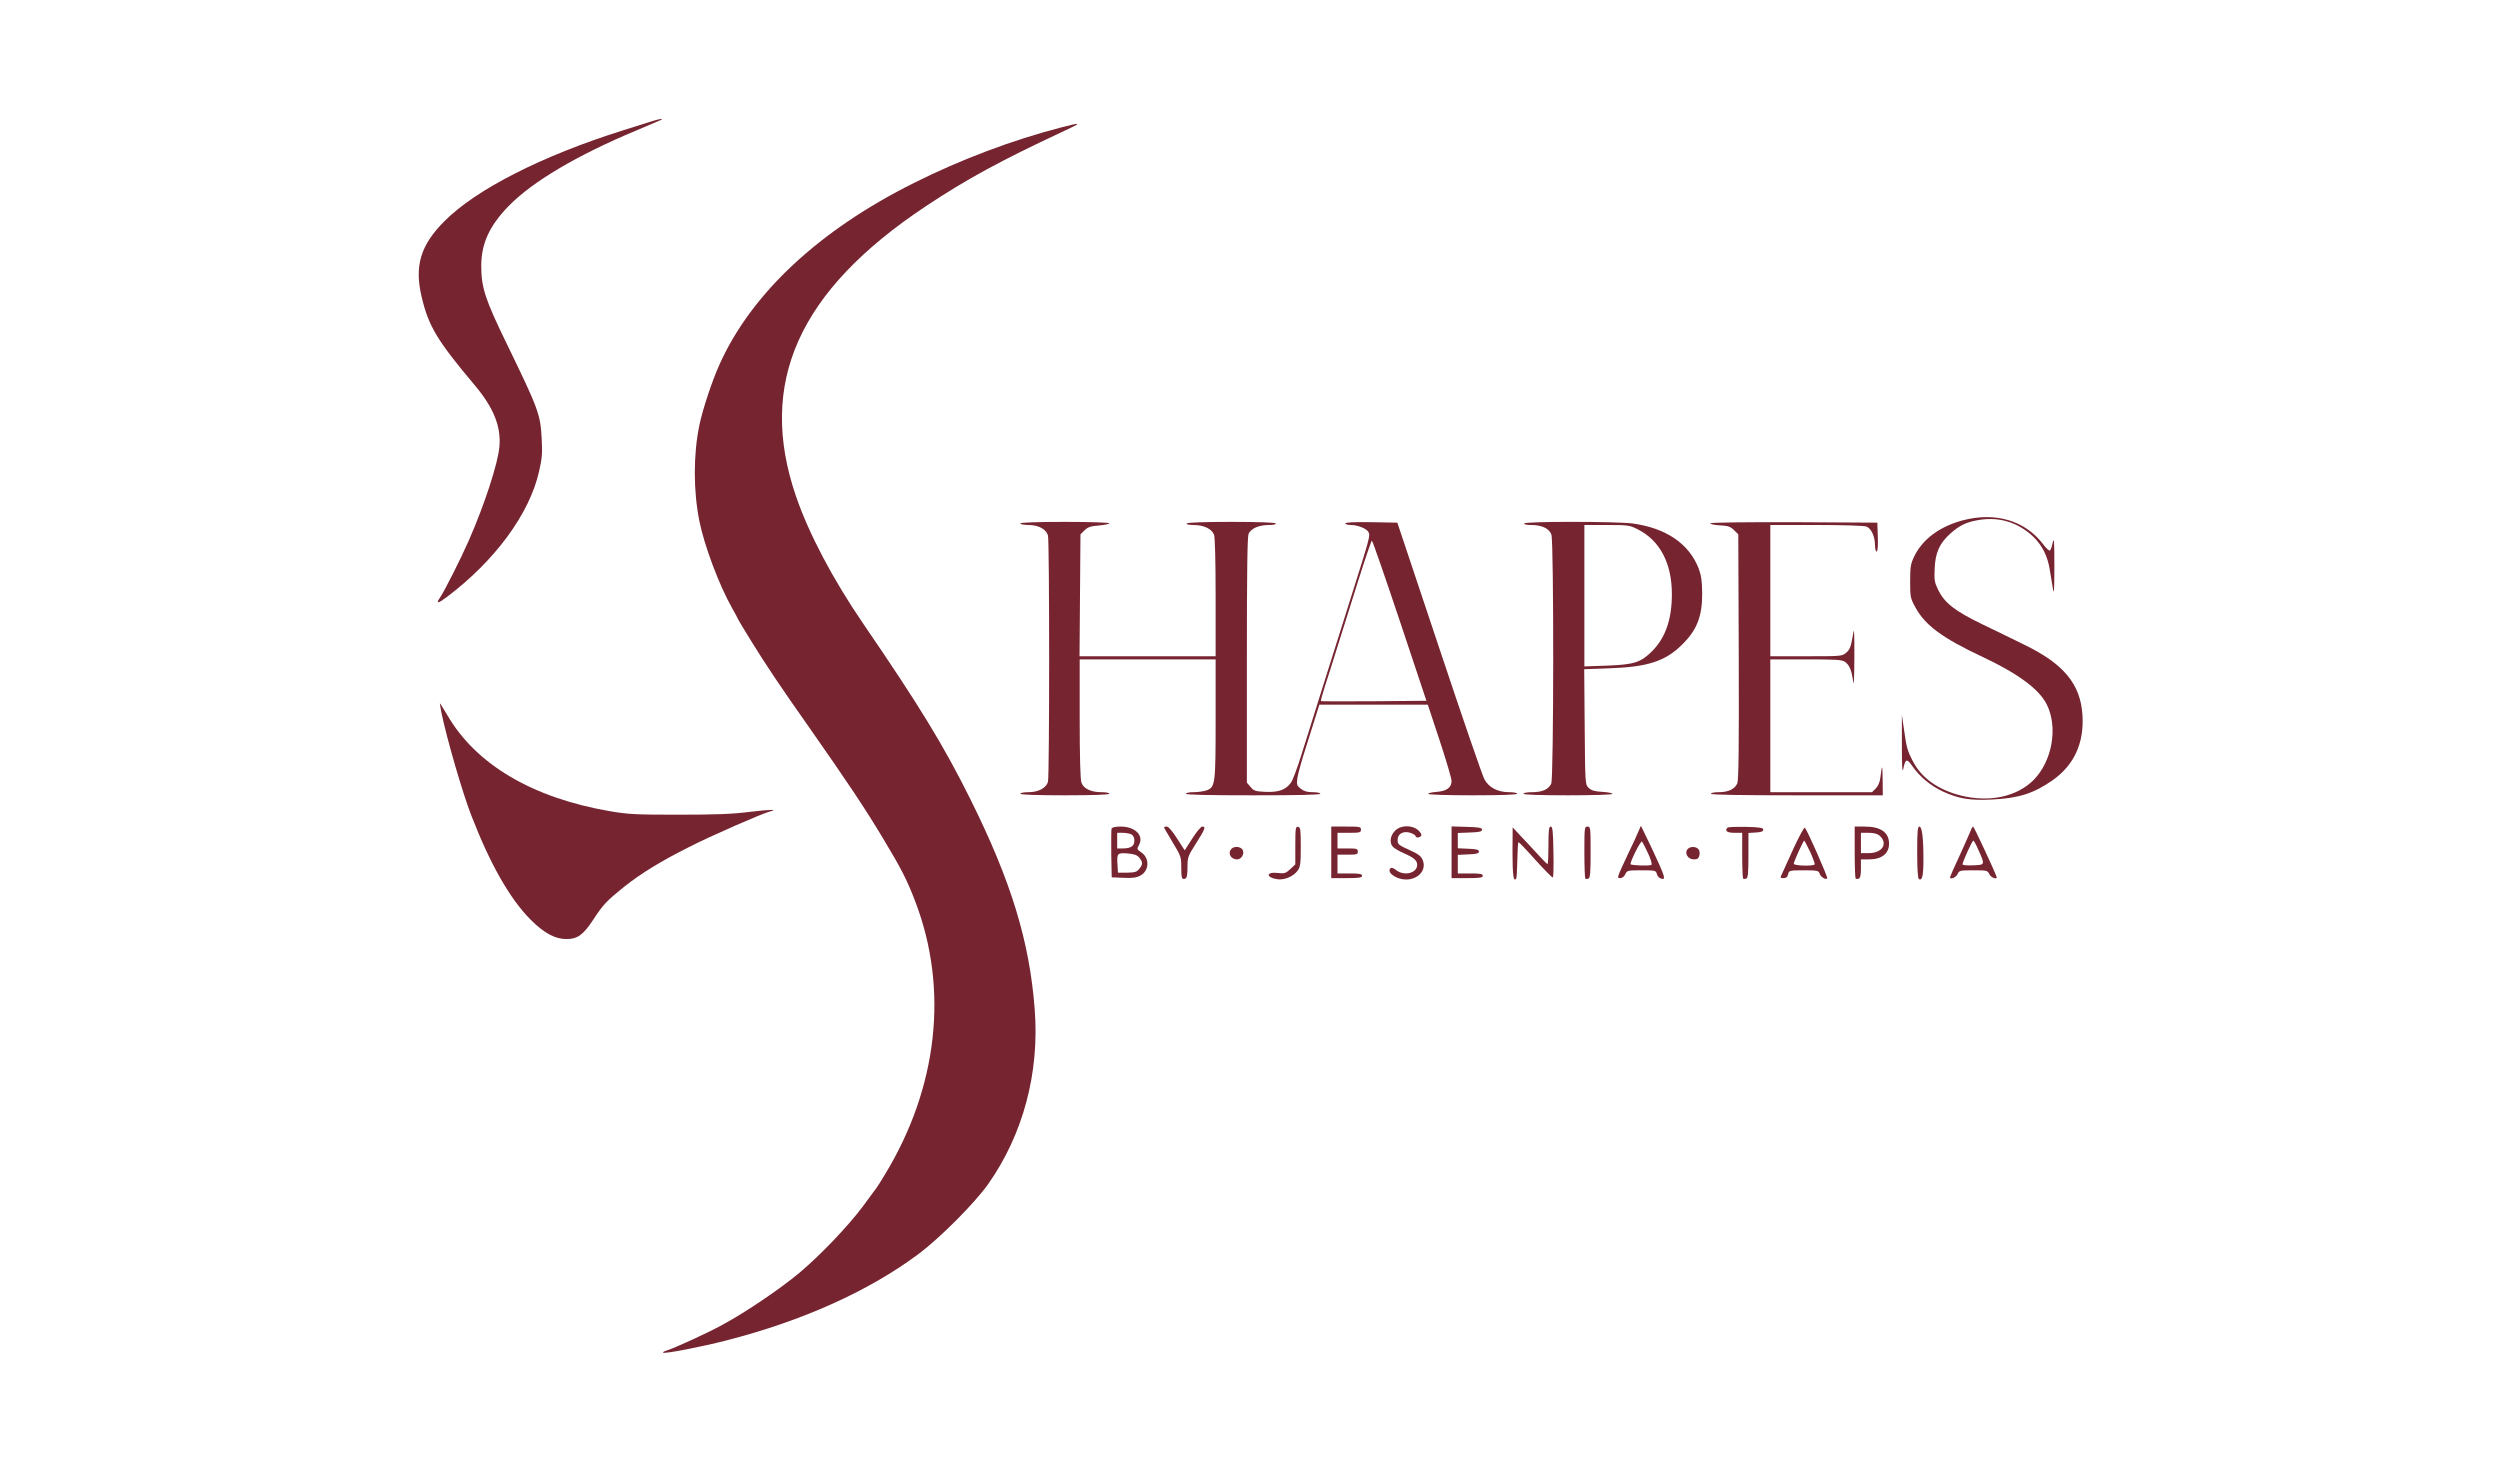 <?xml version="1.0" standalone="no"?>
<!DOCTYPE svg PUBLIC "-//W3C//DTD SVG 20010904//EN"
 "http://www.w3.org/TR/2001/REC-SVG-20010904/DTD/svg10.dtd">
<svg version="1.0" xmlns="http://www.w3.org/2000/svg"
 width="1600pt" height="941pt" viewBox="0 0 1600 941"
 preserveAspectRatio="xMidYMid meet">

<g transform="translate(0,941) scale(0.1,-0.1)"
fill="#772431" stroke="none">
<path d="M4175 8635 c-22 -7 -107 -34 -190 -60 -516 -162 -940 -378 -1141
-581 -153 -153 -193 -287 -145 -486 44 -186 99 -278 339 -563 122 -145 170
-266 158 -395 -10 -109 -94 -367 -196 -600 -50 -114 -156 -324 -183 -363 -29
-42 -16 -42 40 0 310 233 532 534 593 806 19 81 22 117 17 205 -8 160 -19 190
-219 602 -144 295 -168 369 -168 511 1 141 52 253 174 379 151 156 438 326
816 484 74 32 144 61 155 66 31 14 -4 10 -50 -5z"/>
<path d="M6790 8594 c-310 -80 -642 -205 -941 -355 -606 -302 -1039 -706
-1243 -1159 -48 -105 -109 -290 -130 -391 -39 -188 -39 -420 0 -614 32 -158
125 -407 209 -556 19 -33 35 -63 35 -65 0 -3 42 -73 94 -157 88 -142 183 -285
361 -537 245 -350 366 -530 482 -725 111 -184 151 -263 202 -398 213 -559 143
-1187 -195 -1743 -26 -44 -51 -83 -56 -89 -4 -5 -43 -57 -85 -115 -95 -127
-273 -314 -408 -427 -121 -101 -340 -250 -490 -331 -100 -55 -306 -149 -363
-167 -13 -4 -21 -9 -18 -12 8 -9 244 37 404 78 488 125 912 316 1230 553 138
103 358 324 445 446 225 319 331 715 299 1122 -33 434 -151 818 -409 1338
-174 350 -327 600 -686 1125 -196 286 -351 580 -433 820 -248 724 16 1313 831
1855 260 173 483 294 875 477 128 59 127 63 -10 27z"/>
<path d="M12562 6080 c-146 -39 -256 -119 -310 -229 -24 -50 -27 -67 -27 -161
0 -101 1 -108 34 -168 62 -114 173 -196 431 -317 225 -106 358 -204 408 -301
75 -147 37 -365 -84 -487 -108 -107 -284 -144 -466 -98 -145 37 -250 112 -305
218 -36 68 -41 88 -58 208 l-13 90 0 -195 c0 -137 3 -182 9 -151 13 65 23 69
57 19 47 -68 118 -127 195 -163 101 -47 175 -59 315 -52 171 8 268 39 388 123
138 97 202 236 192 415 -12 200 -119 330 -373 453 -60 30 -180 88 -265 129
-178 86 -244 137 -286 222 -23 48 -26 64 -22 137 4 101 31 161 100 223 62 55
106 76 195 89 126 18 244 -21 337 -110 57 -56 91 -123 105 -213 6 -36 15 -91
20 -121 6 -41 9 -6 9 145 0 154 -2 190 -10 155 -5 -25 -13 -49 -18 -53 -4 -5
-24 13 -44 40 -115 151 -304 208 -514 153z"/>
<path d="M6530 6060 c0 -5 24 -10 53 -10 63 0 113 -27 124 -67 10 -37 10
-1539 0 -1576 -11 -40 -61 -67 -124 -67 -29 0 -53 -4 -53 -10 0 -6 102 -10
285 -10 183 0 285 4 285 10 0 6 -23 10 -51 10 -67 0 -115 23 -128 62 -7 20
-11 167 -11 409 l0 379 435 0 435 0 0 -380 c0 -424 -2 -438 -60 -459 -18 -6
-55 -11 -81 -11 -27 0 -49 -4 -49 -10 0 -7 150 -10 430 -10 280 0 430 3 430
10 0 6 -22 10 -49 10 -34 0 -56 6 -76 22 -25 19 -27 26 -22 67 3 25 28 116 56
201 27 85 57 181 67 213 l18 57 347 0 347 0 76 -230 c42 -126 76 -243 76 -258
0 -42 -31 -65 -95 -70 -30 -2 -55 -8 -55 -13 0 -5 128 -9 285 -9 183 0 285 4
285 10 0 6 -23 10 -52 10 -71 0 -128 29 -157 81 -13 22 -143 401 -290 842
l-268 802 -166 3 c-109 2 -167 -1 -167 -8 0 -5 16 -10 35 -10 44 0 100 -22
113 -45 12 -23 12 -26 -111 -415 -58 -184 -142 -450 -186 -590 -44 -140 -102
-327 -130 -414 -27 -88 -58 -171 -69 -185 -33 -46 -78 -62 -161 -59 -66 3 -76
6 -97 31 l-24 28 0 784 c0 565 3 791 11 809 16 34 66 56 129 56 31 0 49 4 45
10 -4 6 -110 10 -285 10 -175 0 -281 -4 -285 -10 -4 -6 13 -10 44 -10 66 0
117 -25 131 -63 6 -19 10 -171 10 -403 l0 -374 -435 0 -436 0 3 390 3 390 26
26 c22 21 39 27 93 31 36 3 66 10 66 14 0 5 -128 9 -285 9 -183 0 -285 -4
-285 -10z m2428 -622 l171 -513 -336 -3 c-185 -1 -338 -1 -339 1 -2 2 9 43 25
93 16 49 52 161 79 249 28 88 88 278 133 423 45 144 86 262 89 262 4 0 84
-231 178 -512z"/>
<path d="M9755 6060 c-4 -6 14 -10 45 -10 68 0 116 -23 129 -62 16 -46 15
-1558 -1 -1593 -17 -37 -57 -55 -123 -55 -30 0 -55 -4 -55 -10 0 -6 102 -10
285 -10 158 0 285 4 285 9 0 5 -29 11 -65 13 -51 3 -70 9 -88 26 -22 22 -22
25 -25 391 l-3 368 163 6 c241 8 356 45 462 150 97 95 131 183 130 332 -1 79
-6 112 -23 158 -62 158 -209 258 -424 287 -102 13 -684 14 -692 0z m725 -37
c143 -71 220 -217 220 -416 0 -161 -41 -278 -126 -364 -73 -73 -115 -86 -287
-93 l-147 -5 0 453 0 452 143 0 c135 0 146 -1 197 -27z"/>
<path d="M10946 6061 c-3 -5 24 -11 59 -13 55 -3 70 -8 93 -31 l27 -27 3 -783
c2 -575 -1 -789 -9 -810 -16 -37 -57 -57 -119 -57 -27 0 -50 -4 -50 -10 0 -7
190 -10 550 -10 l550 0 -1 103 c-2 99 -3 100 -15 8 -3 -27 -15 -53 -29 -67
l-24 -24 -326 0 -325 0 0 425 0 425 228 0 c192 0 231 -2 250 -16 28 -20 42
-52 52 -124 5 -36 7 15 8 150 0 195 -1 201 -12 131 -10 -60 -18 -79 -40 -98
-27 -23 -30 -23 -257 -23 l-229 0 0 420 0 420 294 0 c171 0 306 -4 321 -10 31
-12 55 -63 55 -120 0 -22 5 -40 10 -40 7 0 10 33 8 93 l-3 92 -532 3 c-304 1
-534 -2 -537 -7z"/>
<path d="M2826 4845 c35 -168 135 -512 190 -653 121 -313 247 -534 380 -668
86 -86 157 -124 229 -124 71 0 108 27 171 123 64 98 87 122 199 212 107 85
230 161 415 254 134 69 468 215 516 227 60 15 5 14 -128 -2 -109 -14 -217 -18
-453 -18 -279 0 -323 2 -445 23 -492 85 -854 298 -1037 614 -25 42 -47 77 -48
77 -1 0 4 -29 11 -65z"/>
<path d="M7114 4107 c-2 -7 -3 -80 -2 -162 l3 -150 75 -3 c57 -3 83 1 108 14
58 31 61 112 6 149 -28 19 -29 21 -15 46 34 61 -23 119 -117 119 -34 0 -54 -5
-58 -13z m127 -37 c12 -7 19 -21 19 -40 0 -35 -23 -50 -74 -50 l-36 0 0 50 0
50 36 0 c19 0 44 -5 55 -10z m51 -150 c23 -28 23 -42 -1 -71 -16 -20 -28 -23
-77 -24 l-59 0 -3 49 c-5 75 -1 79 65 74 43 -4 61 -10 75 -28z"/>
<path d="M7450 4115 c0 -3 25 -46 55 -96 52 -86 55 -93 55 -158 0 -72 4 -83
26 -74 10 4 14 24 14 72 0 64 2 71 55 154 58 92 64 107 40 107 -9 0 -38 -34
-64 -76 l-49 -76 -49 76 c-29 46 -55 76 -65 76 -10 0 -18 -2 -18 -5z"/>
<path d="M8290 4000 l0 -122 -32 -30 c-29 -27 -37 -30 -80 -25 -75 9 -79 -28
-4 -40 45 -7 103 17 131 55 17 24 20 43 20 152 0 111 -2 125 -17 128 -16 3
-18 -8 -18 -118z"/>
<path d="M8520 3955 l0 -165 98 0 c81 0 99 3 99 15 0 12 -16 15 -79 15 l-78 0
0 60 0 60 65 0 c58 0 65 2 65 20 0 18 -7 20 -65 20 l-65 0 0 50 0 50 75 0 c68
0 75 2 75 20 0 19 -7 20 -95 20 l-95 0 0 -165z"/>
<path d="M8927 4092 c-32 -33 -36 -81 -9 -105 10 -9 40 -26 67 -38 63 -27 85
-46 85 -74 0 -53 -83 -74 -134 -34 -18 14 -31 18 -37 12 -16 -16 0 -40 36 -57
98 -47 206 24 170 111 -10 23 -28 37 -72 57 -87 40 -88 41 -88 72 0 39 39 59
84 43 17 -6 31 -15 31 -20 0 -13 28 -11 36 3 4 6 -4 21 -20 35 -41 35 -113 33
-149 -5z"/>
<path d="M9290 3955 l0 -165 100 0 c82 0 100 3 100 15 0 12 -16 15 -80 15
l-80 0 0 60 0 59 68 3 c52 2 67 6 67 18 0 12 -15 16 -67 18 l-68 3 0 49 0 49
78 3 c60 2 77 6 77 18 0 12 -19 16 -97 18 l-98 3 0 -166z"/>
<path d="M9910 4000 c0 -66 -2 -120 -6 -120 -3 0 -31 28 -62 62 -31 34 -80 87
-109 117 l-52 56 -1 -162 c0 -144 7 -192 24 -165 3 5 6 59 7 120 1 62 4 112 8
112 3 0 53 -52 109 -115 57 -63 107 -113 110 -111 4 2 6 76 4 165 -2 133 -6
161 -17 161 -12 0 -15 -22 -15 -120z"/>
<path d="M10140 3957 c0 -90 3 -166 6 -170 3 -3 12 -3 20 0 11 4 14 38 14 169
0 157 -1 164 -20 164 -19 0 -20 -7 -20 -163z"/>
<path d="M10486 4089 c-8 -20 -38 -86 -67 -145 -73 -156 -72 -154 -49 -154 12
0 25 10 32 25 11 24 15 25 104 25 88 0 92 -1 98 -24 3 -13 15 -26 27 -29 19
-5 21 -2 16 21 -3 15 -37 92 -75 172 l-70 145 -16 -36z m62 -141 c17 -37 27
-70 21 -73 -11 -8 -129 -4 -133 4 -6 12 65 154 73 145 4 -5 22 -39 39 -76z"/>
<path d="M11057 4114 c-21 -21 -5 -34 43 -34 l50 0 0 -143 c0 -79 3 -146 6
-150 3 -3 12 -3 20 0 11 4 14 35 14 149 l0 143 48 3 c34 2 47 7 47 18 0 12
-20 16 -111 18 -60 1 -113 -1 -117 -4z"/>
<path d="M11480 3983 c-34 -76 -68 -150 -75 -165 -13 -26 -12 -28 10 -28 16 0
25 7 29 25 6 24 8 25 101 25 85 0 94 -2 100 -20 7 -23 41 -44 49 -31 5 8 -127
307 -143 324 -4 4 -36 -54 -71 -130z m105 -25 c18 -40 31 -76 29 -80 -8 -13
-134 -9 -134 4 0 13 61 148 67 148 2 0 19 -33 38 -72z"/>
<path d="M11870 3957 c0 -90 3 -166 6 -170 3 -3 12 -3 20 0 10 4 14 23 14 64
l0 59 53 0 c79 0 127 37 127 100 0 72 -53 110 -155 110 l-65 0 0 -163z m158
106 c58 -50 20 -113 -68 -113 l-50 0 0 65 0 65 49 0 c32 0 56 -6 69 -17z"/>
<path d="M12270 3956 c0 -110 4 -167 11 -172 21 -13 29 21 29 126 0 139 -9
210 -26 210 -11 0 -14 -32 -14 -164z"/>
<path d="M12612 4093 c-6 -16 -38 -87 -71 -160 -34 -72 -61 -134 -61 -137 0
-18 38 -2 48 19 11 24 15 25 102 25 87 0 91 -1 102 -25 10 -23 54 -38 46 -16
-18 49 -145 321 -150 321 -3 0 -11 -12 -16 -27z m50 -123 c43 -96 43 -95 -34
-98 -38 -2 -68 1 -68 6 0 15 62 152 69 152 4 0 19 -27 33 -60z"/>
<path d="M7882 3978 c-27 -27 -6 -68 35 -68 31 0 52 42 33 65 -15 18 -51 20
-68 3z"/>
<path d="M10800 3975 c-21 -26 3 -65 40 -65 23 0 31 5 36 25 4 15 1 32 -6 40
-16 19 -54 19 -70 0z"/>
</g>
</svg>
